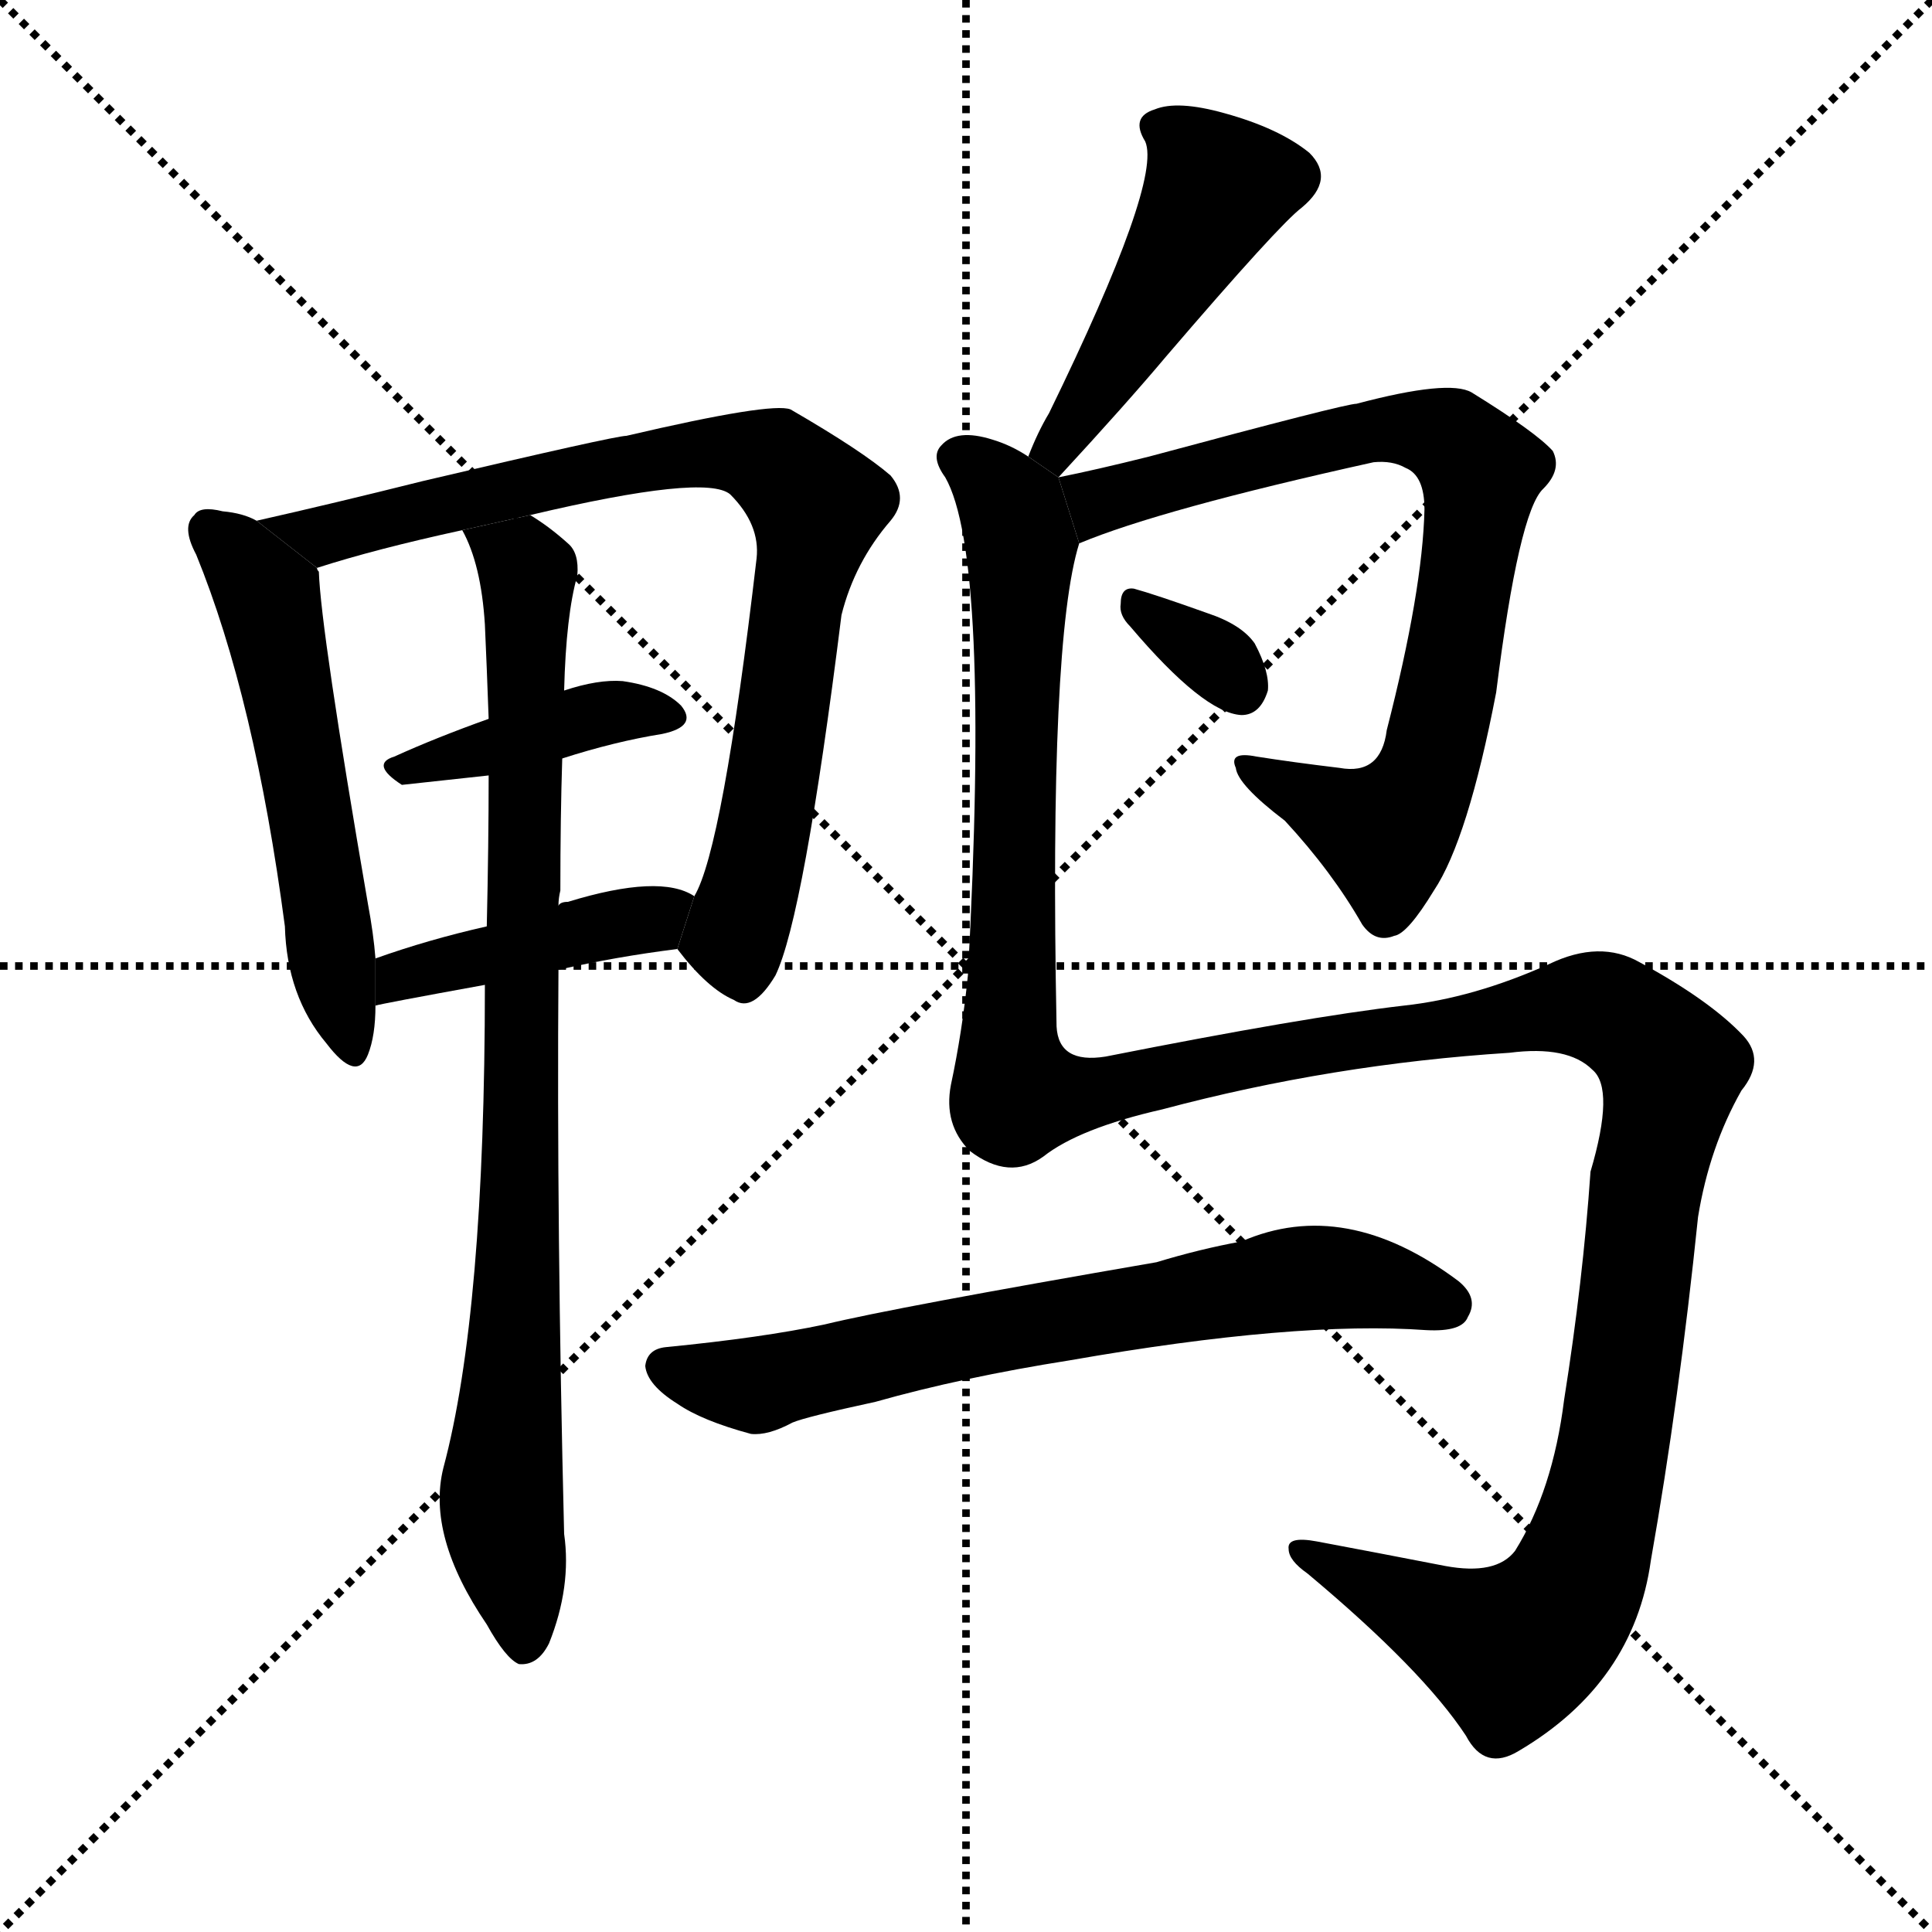 <svg version="1.1" viewBox="0 0 1024 1024" xmlns="http://www.w3.org/2000/svg">
  <g stroke="black" stroke-dasharray="1,1" stroke-width="1" transform="scale(4, 4)">
    <line x1="0" y1="0" x2="256" y2="256"></line>
    <line x1="256" y1="0" x2="0" y2="256"></line>
    <line x1="128" y1="0" x2="128" y2="256"></line>
    <line x1="0" y1="128" x2="256" y2="128"></line>
  </g>
  <g transform="scale(1, -1) translate(0, -900)">
    <style type="text/css">
      
        @keyframes keyframes0 {
          from {
            stroke: blue;
            stroke-dashoffset: 543;
            stroke-width: 128;
          }
          64% {
            animation-timing-function: step-end;
            stroke: blue;
            stroke-dashoffset: 0;
            stroke-width: 128;
          }
          to {
            stroke: black;
            stroke-width: 1024;
          }
        }
        #make-me-a-hanzi-animation-0 {
          animation: keyframes0 0.692s both;
          animation-delay: 0s;
          animation-timing-function: linear;
        }
      
        @keyframes keyframes1 {
          from {
            stroke: blue;
            stroke-dashoffset: 810;
            stroke-width: 128;
          }
          73% {
            animation-timing-function: step-end;
            stroke: blue;
            stroke-dashoffset: 0;
            stroke-width: 128;
          }
          to {
            stroke: black;
            stroke-width: 1024;
          }
        }
        #make-me-a-hanzi-animation-1 {
          animation: keyframes1 0.909s both;
          animation-delay: 0.692s;
          animation-timing-function: linear;
        }
      
        @keyframes keyframes2 {
          from {
            stroke: blue;
            stroke-dashoffset: 396;
            stroke-width: 128;
          }
          56% {
            animation-timing-function: step-end;
            stroke: blue;
            stroke-dashoffset: 0;
            stroke-width: 128;
          }
          to {
            stroke: black;
            stroke-width: 1024;
          }
        }
        #make-me-a-hanzi-animation-2 {
          animation: keyframes2 0.572s both;
          animation-delay: 1.601s;
          animation-timing-function: linear;
        }
      
        @keyframes keyframes3 {
          from {
            stroke: blue;
            stroke-dashoffset: 425;
            stroke-width: 128;
          }
          58% {
            animation-timing-function: step-end;
            stroke: blue;
            stroke-dashoffset: 0;
            stroke-width: 128;
          }
          to {
            stroke: black;
            stroke-width: 1024;
          }
        }
        #make-me-a-hanzi-animation-3 {
          animation: keyframes3 0.596s both;
          animation-delay: 2.173s;
          animation-timing-function: linear;
        }
      
        @keyframes keyframes4 {
          from {
            stroke: blue;
            stroke-dashoffset: 859;
            stroke-width: 128;
          }
          74% {
            animation-timing-function: step-end;
            stroke: blue;
            stroke-dashoffset: 0;
            stroke-width: 128;
          }
          to {
            stroke: black;
            stroke-width: 1024;
          }
        }
        #make-me-a-hanzi-animation-4 {
          animation: keyframes4 0.949s both;
          animation-delay: 2.769s;
          animation-timing-function: linear;
        }
      
        @keyframes keyframes5 {
          from {
            stroke: blue;
            stroke-dashoffset: 470;
            stroke-width: 128;
          }
          60% {
            animation-timing-function: step-end;
            stroke: blue;
            stroke-dashoffset: 0;
            stroke-width: 128;
          }
          to {
            stroke: black;
            stroke-width: 1024;
          }
        }
        #make-me-a-hanzi-animation-5 {
          animation: keyframes5 0.632s both;
          animation-delay: 3.718s;
          animation-timing-function: linear;
        }
      
        @keyframes keyframes6 {
          from {
            stroke: blue;
            stroke-dashoffset: 769;
            stroke-width: 128;
          }
          71% {
            animation-timing-function: step-end;
            stroke: blue;
            stroke-dashoffset: 0;
            stroke-width: 128;
          }
          to {
            stroke: black;
            stroke-width: 1024;
          }
        }
        #make-me-a-hanzi-animation-6 {
          animation: keyframes6 0.876s both;
          animation-delay: 4.351s;
          animation-timing-function: linear;
        }
      
        @keyframes keyframes7 {
          from {
            stroke: blue;
            stroke-dashoffset: 326;
            stroke-width: 128;
          }
          51% {
            animation-timing-function: step-end;
            stroke: blue;
            stroke-dashoffset: 0;
            stroke-width: 128;
          }
          to {
            stroke: black;
            stroke-width: 1024;
          }
        }
        #make-me-a-hanzi-animation-7 {
          animation: keyframes7 0.515s both;
          animation-delay: 5.227s;
          animation-timing-function: linear;
        }
      
        @keyframes keyframes8 {
          from {
            stroke: blue;
            stroke-dashoffset: 1418;
            stroke-width: 128;
          }
          82% {
            animation-timing-function: step-end;
            stroke: blue;
            stroke-dashoffset: 0;
            stroke-width: 128;
          }
          to {
            stroke: black;
            stroke-width: 1024;
          }
        }
        #make-me-a-hanzi-animation-8 {
          animation: keyframes8 1.404s both;
          animation-delay: 5.742s;
          animation-timing-function: linear;
        }
      
        @keyframes keyframes9 {
          from {
            stroke: blue;
            stroke-dashoffset: 677;
            stroke-width: 128;
          }
          69% {
            animation-timing-function: step-end;
            stroke: blue;
            stroke-dashoffset: 0;
            stroke-width: 128;
          }
          to {
            stroke: black;
            stroke-width: 1024;
          }
        }
        #make-me-a-hanzi-animation-9 {
          animation: keyframes9 0.801s both;
          animation-delay: 7.146s;
          animation-timing-function: linear;
        }
      
    </style>
    
      <path d="M 136 624 Q 129 628 118 629 Q 106 632 103 627 Q 96 621 104 606 Q 135 530 151 409 Q 152 372 173 347 Q 189 326 195 341 Q 199 351 199 367 L 199 392 Q 198 405 195 421 Q 170 566 169 597 Q 168 598 168 599 L 136 624 Z" fill="black"></path>
    
      <path d="M 359 397 Q 375 376 389 370 Q 399 363 411 383 Q 426 414 446 574 Q 453 602 472 624 Q 482 636 472 648 Q 457 661 419 683 Q 409 687 332 669 Q 326 669 224 645 Q 176 633 136 624 L 168 599 Q 199 609 245 619 L 281 627 Q 374 649 387 638 Q 403 622 401 604 Q 383 450 368 425 L 359 397 Z" fill="black"></path>
    
      <path d="M 298 498 Q 326 507 351 511 Q 370 515 361 526 Q 351 536 330 539 Q 317 540 299 534 L 259 519 Q 231 509 209 499 Q 196 495 213 484 L 259 489 L 298 498 Z" fill="black"></path>
    
      <path d="M 296 386 Q 327 393 359 397 L 368 425 Q 350 437 301 422 Q 297 422 296 420 L 258 409 Q 227 402 199 392 L 199 367 Q 202 368 257 378 L 296 386 Z" fill="black"></path>
    
      <path d="M 257 378 Q 257 204 235 122 Q 226 86 258 39 Q 268 21 275 18 Q 285 17 291 29 Q 303 59 299 87 Q 295 249 296 386 L 296 420 Q 296 424 297 428 Q 297 467 298 498 L 299 534 Q 300 574 306 595 Q 307 607 301 612 Q 291 621 281 627 L 245 619 Q 255 601 257 569 Q 258 547 259 519 L 259 489 Q 259 453 258 409 L 257 378 Z" fill="black"></path>
    
      <path d="M 561 647 Q 597 686 618 711 Q 678 781 690 790 Q 708 805 694 819 Q 678 832 649 840 Q 624 847 612 842 Q 599 838 607 825 Q 616 804 556 681 Q 550 671 545 658 L 561 647 Z" fill="black"></path>
    
      <path d="M 572 612 Q 615 630 728 655 Q 738 656 745 652 Q 755 648 755 630 Q 754 587 735 513 Q 732 489 710 493 Q 685 496 666 499 Q 651 502 655 493 Q 656 484 681 465 Q 706 438 722 410 Q 729 400 739 404 Q 746 405 760 428 Q 778 455 793 533 Q 805 629 818 641 Q 828 651 823 661 Q 814 671 780 692 Q 768 699 719 686 Q 713 686 609 658 Q 581 651 561 647 L 572 612 Z" fill="black"></path>
    
      <path d="M 599 568 Q 638 522 658 521 Q 668 521 672 534 Q 673 544 665 559 Q 658 569 640 575 Q 612 585 601 588 Q 594 589 594 580 Q 593 574 599 568 Z" fill="black"></path>
    
      <path d="M 553 287 Q 572 302 616 312 Q 706 336 800 342 Q 831 346 844 333 Q 856 323 843 279 Q 839 221 829 158 Q 823 110 803 78 Q 793 65 766 70 Q 730 77 698 83 Q 682 86 683 79 Q 683 73 693 66 Q 754 15 777 -20 Q 787 -39 805 -28 Q 866 8 875 73 Q 890 158 900 255 Q 906 292 923 322 Q 936 338 924 351 Q 906 370 869 390 Q 848 402 821 389 Q 781 371 744 367 Q 692 361 586 340 Q 561 336 560 356 Q 556 561 572 612 L 561 647 L 545 658 Q 536 664 526 667 Q 507 673 499 664 Q 493 658 501 647 Q 525 605 513 383 Q 510 353 504 325 Q 500 304 514 290 Q 535 274 553 287 Z" fill="black"></path>
    
      <path d="M 567 179 Q 687 200 756 195 Q 775 194 778 202 Q 784 212 773 221 Q 713 266 658 242 Q 636 238 613 231 Q 474 207 437 198 Q 404 191 353 186 Q 343 185 342 176 Q 343 166 359 156 Q 372 147 398 140 Q 407 139 420 146 Q 427 149 464 157 Q 510 170 567 179 Z" fill="black"></path>
    
    
      <clipPath id="make-me-a-hanzi-clip-0">
        <path d="M 136 624 Q 129 628 118 629 Q 106 632 103 627 Q 96 621 104 606 Q 135 530 151 409 Q 152 372 173 347 Q 189 326 195 341 Q 199 351 199 367 L 199 392 Q 198 405 195 421 Q 170 566 169 597 Q 168 598 168 599 L 136 624 Z"></path>
      </clipPath>
      <path clip-path="url(#make-me-a-hanzi-clip-0)" d="M 112 619 L 142 584 L 185 347" fill="none" id="make-me-a-hanzi-animation-0" stroke-dasharray="415 830" stroke-linecap="round"></path>
    
      <clipPath id="make-me-a-hanzi-clip-1">
        <path d="M 359 397 Q 375 376 389 370 Q 399 363 411 383 Q 426 414 446 574 Q 453 602 472 624 Q 482 636 472 648 Q 457 661 419 683 Q 409 687 332 669 Q 326 669 224 645 Q 176 633 136 624 L 168 599 Q 199 609 245 619 L 281 627 Q 374 649 387 638 Q 403 622 401 604 Q 383 450 368 425 L 359 397 Z"></path>
      </clipPath>
      <path clip-path="url(#make-me-a-hanzi-clip-1)" d="M 143 623 L 184 619 L 240 637 L 369 660 L 402 658 L 427 640 L 432 623 L 390 403 L 395 386" fill="none" id="make-me-a-hanzi-animation-1" stroke-dasharray="682 1364" stroke-linecap="round"></path>
    
      <clipPath id="make-me-a-hanzi-clip-2">
        <path d="M 298 498 Q 326 507 351 511 Q 370 515 361 526 Q 351 536 330 539 Q 317 540 299 534 L 259 519 Q 231 509 209 499 Q 196 495 213 484 L 259 489 L 298 498 Z"></path>
      </clipPath>
      <path clip-path="url(#make-me-a-hanzi-clip-2)" d="M 218 493 L 324 523 L 354 520" fill="none" id="make-me-a-hanzi-animation-2" stroke-dasharray="268 536" stroke-linecap="round"></path>
    
      <clipPath id="make-me-a-hanzi-clip-3">
        <path d="M 296 386 Q 327 393 359 397 L 368 425 Q 350 437 301 422 Q 297 422 296 420 L 258 409 Q 227 402 199 392 L 199 367 Q 202 368 257 378 L 296 386 Z"></path>
      </clipPath>
      <path clip-path="url(#make-me-a-hanzi-clip-3)" d="M 200 373 L 212 383 L 361 420" fill="none" id="make-me-a-hanzi-animation-3" stroke-dasharray="297 594" stroke-linecap="round"></path>
    
      <clipPath id="make-me-a-hanzi-clip-4">
        <path d="M 257 378 Q 257 204 235 122 Q 226 86 258 39 Q 268 21 275 18 Q 285 17 291 29 Q 303 59 299 87 Q 295 249 296 386 L 296 420 Q 296 424 297 428 Q 297 467 298 498 L 299 534 Q 300 574 306 595 Q 307 607 301 612 Q 291 621 281 627 L 245 619 Q 255 601 257 569 Q 258 547 259 519 L 259 489 Q 259 453 258 409 L 257 378 Z"></path>
      </clipPath>
      <path clip-path="url(#make-me-a-hanzi-clip-4)" d="M 252 616 L 280 595 L 277 320 L 266 111 L 277 28" fill="none" id="make-me-a-hanzi-animation-4" stroke-dasharray="731 1462" stroke-linecap="round"></path>
    
      <clipPath id="make-me-a-hanzi-clip-5">
        <path d="M 561 647 Q 597 686 618 711 Q 678 781 690 790 Q 708 805 694 819 Q 678 832 649 840 Q 624 847 612 842 Q 599 838 607 825 Q 616 804 556 681 Q 550 671 545 658 L 561 647 Z"></path>
      </clipPath>
      <path clip-path="url(#make-me-a-hanzi-clip-5)" d="M 613 832 L 627 825 L 645 801 L 569 674 L 553 662" fill="none" id="make-me-a-hanzi-animation-5" stroke-dasharray="342 684" stroke-linecap="round"></path>
    
      <clipPath id="make-me-a-hanzi-clip-6">
        <path d="M 572 612 Q 615 630 728 655 Q 738 656 745 652 Q 755 648 755 630 Q 754 587 735 513 Q 732 489 710 493 Q 685 496 666 499 Q 651 502 655 493 Q 656 484 681 465 Q 706 438 722 410 Q 729 400 739 404 Q 746 405 760 428 Q 778 455 793 533 Q 805 629 818 641 Q 828 651 823 661 Q 814 671 780 692 Q 768 699 719 686 Q 713 686 609 658 Q 581 651 561 647 L 572 612 Z"></path>
      </clipPath>
      <path clip-path="url(#make-me-a-hanzi-clip-6)" d="M 567 643 L 582 634 L 734 674 L 769 667 L 785 650 L 762 508 L 742 466 L 732 459 L 663 492" fill="none" id="make-me-a-hanzi-animation-6" stroke-dasharray="641 1282" stroke-linecap="round"></path>
    
      <clipPath id="make-me-a-hanzi-clip-7">
        <path d="M 599 568 Q 638 522 658 521 Q 668 521 672 534 Q 673 544 665 559 Q 658 569 640 575 Q 612 585 601 588 Q 594 589 594 580 Q 593 574 599 568 Z"></path>
      </clipPath>
      <path clip-path="url(#make-me-a-hanzi-clip-7)" d="M 603 579 L 640 555 L 657 536" fill="none" id="make-me-a-hanzi-animation-7" stroke-dasharray="198 396" stroke-linecap="round"></path>
    
      <clipPath id="make-me-a-hanzi-clip-8">
        <path d="M 553 287 Q 572 302 616 312 Q 706 336 800 342 Q 831 346 844 333 Q 856 323 843 279 Q 839 221 829 158 Q 823 110 803 78 Q 793 65 766 70 Q 730 77 698 83 Q 682 86 683 79 Q 683 73 693 66 Q 754 15 777 -20 Q 787 -39 805 -28 Q 866 8 875 73 Q 890 158 900 255 Q 906 292 923 322 Q 936 338 924 351 Q 906 370 869 390 Q 848 402 821 389 Q 781 371 744 367 Q 692 361 586 340 Q 561 336 560 356 Q 556 561 572 612 L 561 647 L 545 658 Q 536 664 526 667 Q 507 673 499 664 Q 493 658 501 647 Q 525 605 513 383 Q 510 353 504 325 Q 500 304 514 290 Q 535 274 553 287 Z"></path>
      </clipPath>
      <path clip-path="url(#make-me-a-hanzi-clip-8)" d="M 509 657 L 534 634 L 541 612 L 534 357 L 539 320 L 587 322 L 837 367 L 861 360 L 886 333 L 874 282 L 857 143 L 830 51 L 807 28 L 788 29 L 691 79" fill="none" id="make-me-a-hanzi-animation-8" stroke-dasharray="1290 2580" stroke-linecap="round"></path>
    
      <clipPath id="make-me-a-hanzi-clip-9">
        <path d="M 567 179 Q 687 200 756 195 Q 775 194 778 202 Q 784 212 773 221 Q 713 266 658 242 Q 636 238 613 231 Q 474 207 437 198 Q 404 191 353 186 Q 343 185 342 176 Q 343 166 359 156 Q 372 147 398 140 Q 407 139 420 146 Q 427 149 464 157 Q 510 170 567 179 Z"></path>
      </clipPath>
      <path clip-path="url(#make-me-a-hanzi-clip-9)" d="M 353 175 L 400 166 L 544 198 L 694 223 L 766 209" fill="none" id="make-me-a-hanzi-animation-9" stroke-dasharray="549 1098" stroke-linecap="round"></path>
    
  </g>
</svg>
